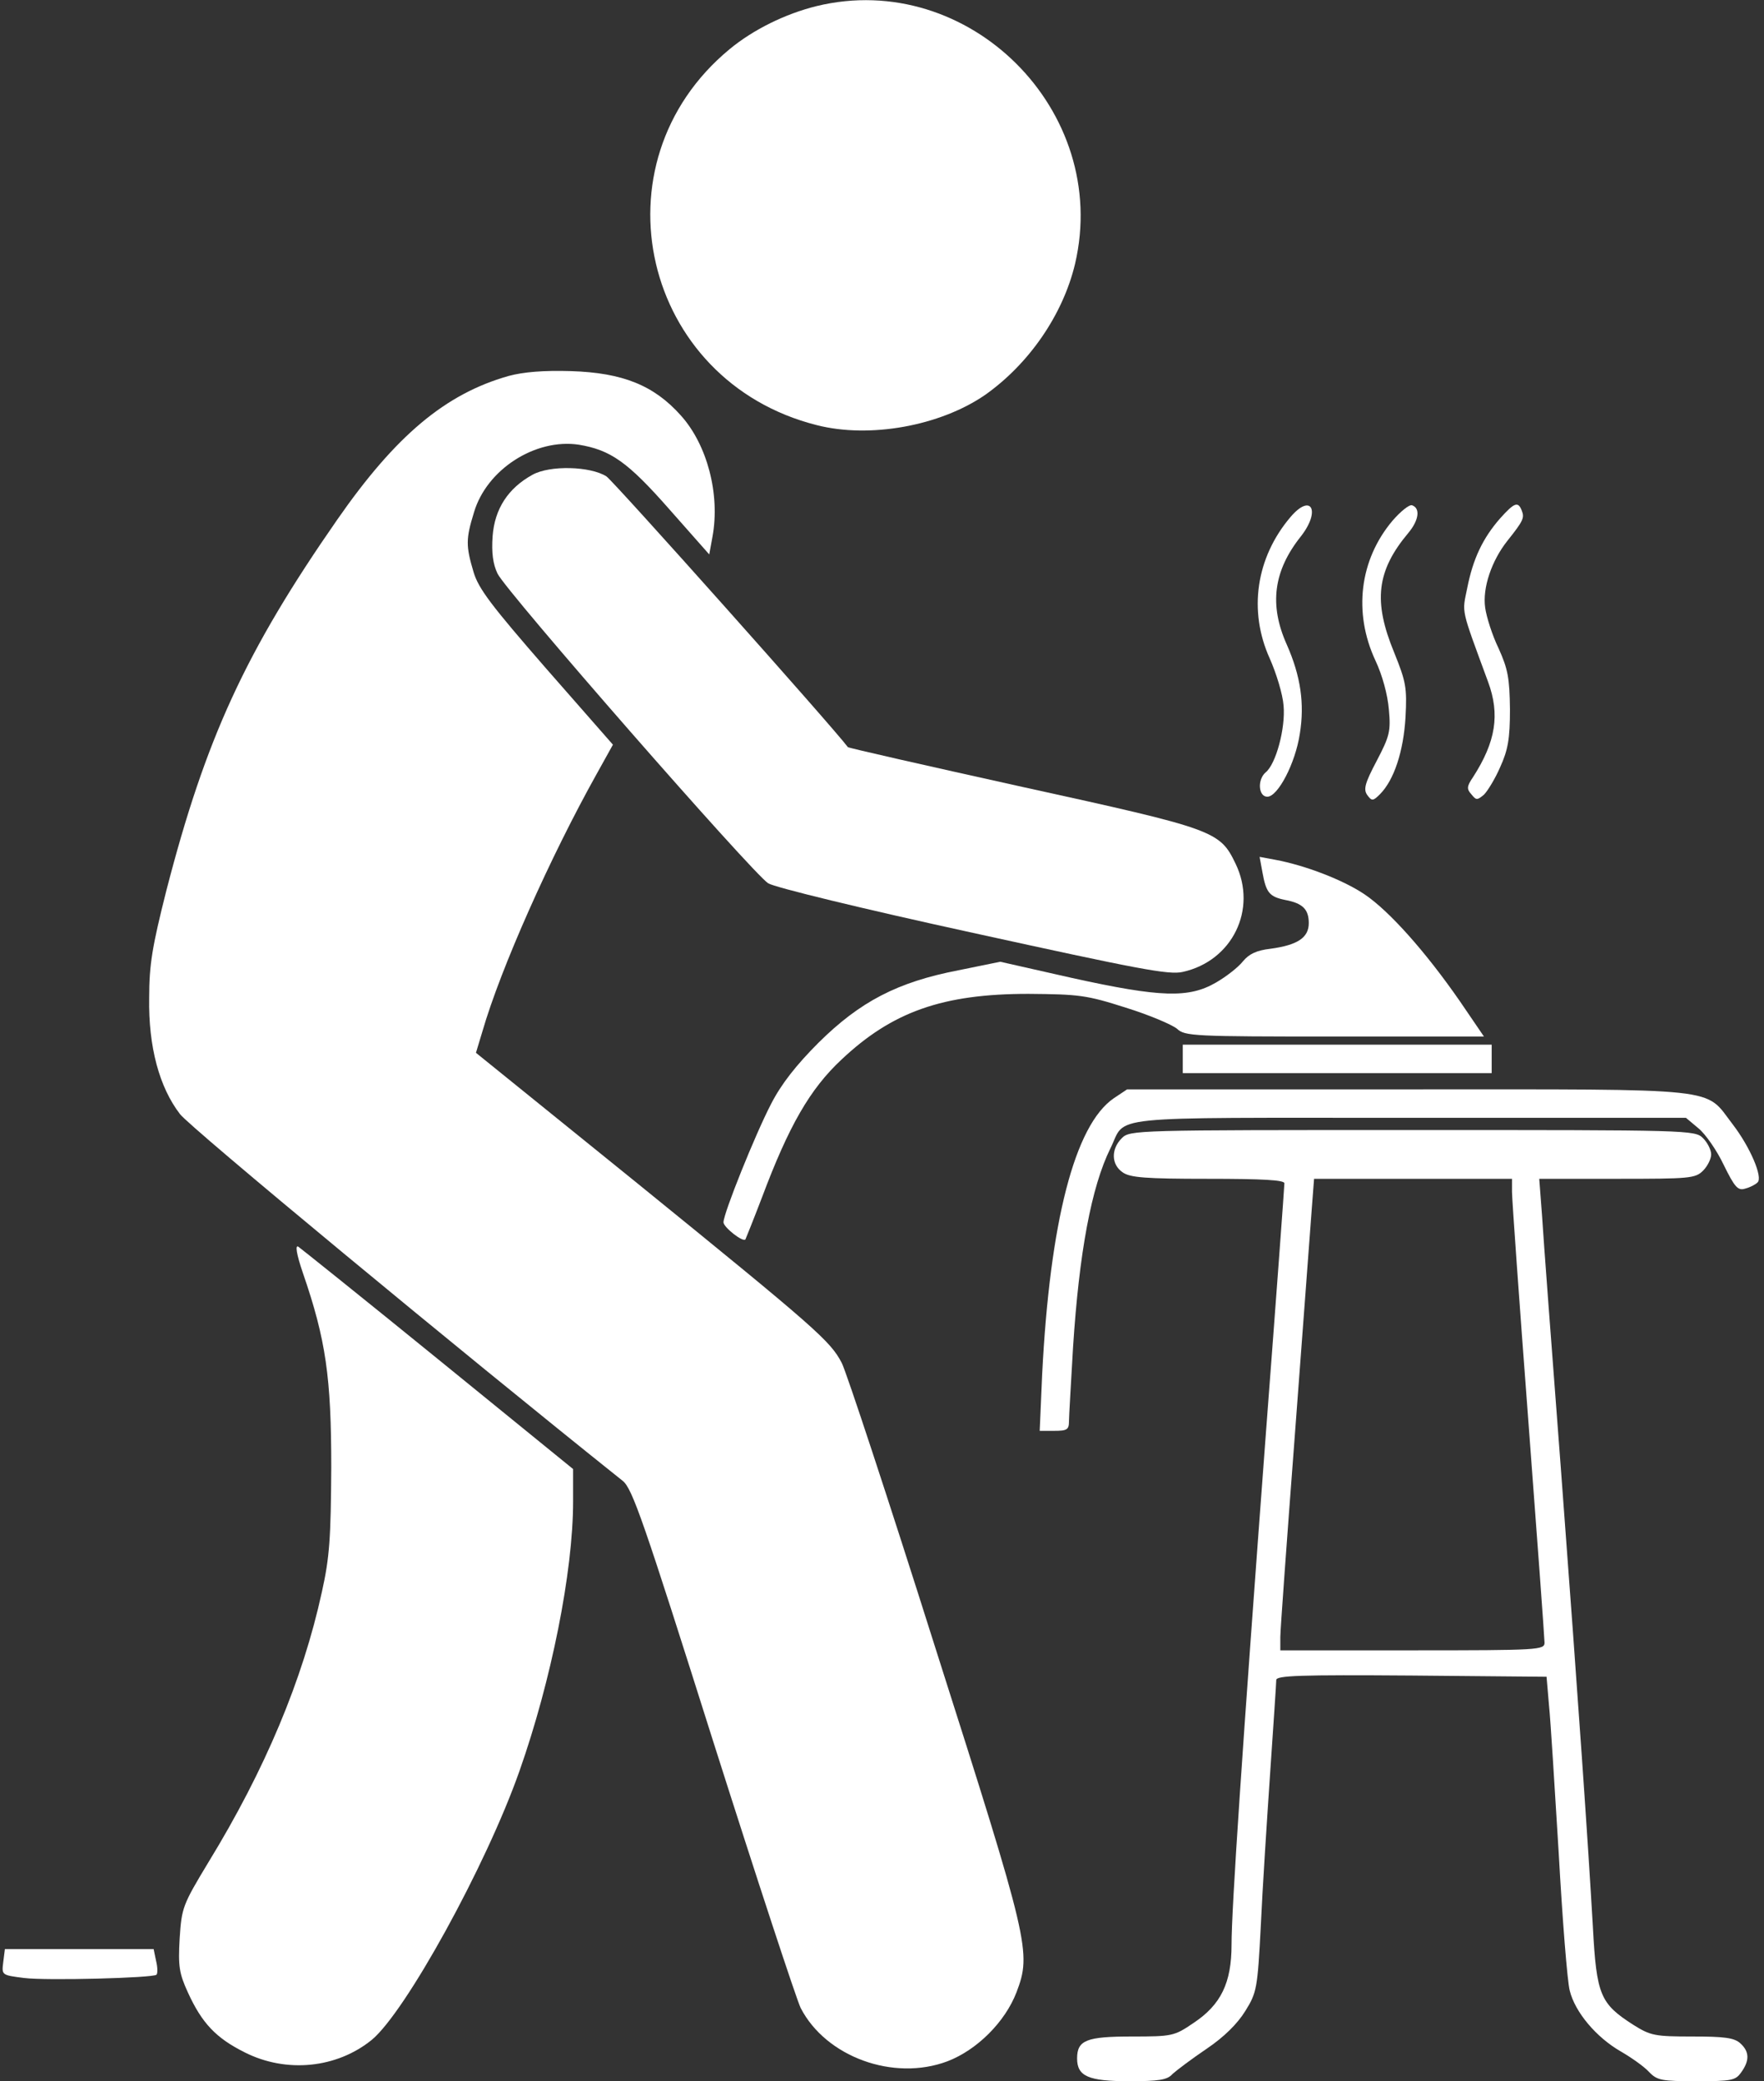 <?xml version="1.0" standalone="no"?>
<!DOCTYPE svg PUBLIC "-//W3C//DTD SVG 20010904//EN"
 "http://www.w3.org/TR/2001/REC-SVG-20010904/DTD/svg10.dtd">
<svg version="1.0" xmlns="http://www.w3.org/2000/svg"
 width="434pt" height="512pt" viewBox="0 0 434 512"
 preserveAspectRatio="xMidYMid meet">
<rect x="0" y="0" width="434" height="512" fill="#333333" stroke="none"/>
<g transform="translate(0,512) scale(0.1,-0.1)"
fill="#FFFFFF" stroke="none">
<path d="M2009 5105 c-77 -19 -156 -58 -214 -106 -340 -281 -215 -817 215
-925 130 -33 302 -2 413 74 108 76 192 197 222 323 88 376 -261 725 -636 634z"/>
<path d="M1251 4195 c-155 -44 -277 -146 -421 -353 -226 -325 -324 -538 -421
-914 -34 -135 -42 -180 -42 -263 -2 -120 25 -220 76 -286 24 -32 687 -581
1089 -902 24 -19 52 -101 223 -642 108 -340 205 -635 215 -655 62 -120 228
-181 361 -131 73 28 142 97 170 170 37 98 32 120 -200 848 -115 364 -219 679
-230 700 -28 54 -62 84 -503 442 l-397 321 16 53 c45 155 166 427 281 633 l40
72 -164 187 c-135 155 -167 197 -179 238 -19 64 -19 81 1 146 31 106 151 183
258 167 78 -13 120 -42 222 -158 l99 -112 8 44 c19 104 -13 226 -78 298 -66
74 -143 105 -270 109 -68 2 -117 -2 -154 -12z"/>
<path d="M1310 3952 c-60 -33 -93 -84 -98 -151 -3 -41 1 -69 12 -92 20 -43
628 -738 666 -762 16 -10 229 -62 504 -122 406 -89 482 -104 516 -96 122 27
184 154 130 266 -39 81 -50 85 -524 189 -235 52 -429 96 -430 98 -33 45 -576
654 -594 666 -39 25 -139 28 -182 4z"/>
<path d="M3175 3848 c-85 -100 -104 -231 -51 -348 16 -36 32 -88 34 -116 5
-56 -19 -144 -44 -164 -21 -18 -18 -60 4 -60 26 0 69 82 80 155 12 74 2 142
-32 219 -44 98 -33 182 35 267 49 63 25 107 -26 47z"/>
<path d="M3426 3839 c-81 -96 -97 -226 -42 -344 17 -36 30 -84 33 -120 5 -54
2 -66 -30 -127 -29 -55 -33 -70 -23 -84 11 -15 14 -15 31 2 35 35 58 106 63
189 4 74 1 88 -28 160 -52 126 -43 201 35 294 26 31 30 61 9 68 -7 2 -28 -15
-48 -38z"/>
<path d="M3691 3845 c-43 -49 -67 -100 -81 -171 -13 -64 -17 -46 51 -231 30
-81 19 -148 -37 -235 -15 -22 -16 -29 -4 -42 12 -15 14 -15 31 -1 9 9 28 40
40 68 19 42 24 69 24 142 -1 77 -5 99 -28 150 -16 33 -30 78 -33 100 -7 49 16
116 55 165 39 49 42 56 35 74 -9 23 -18 20 -53 -19z"/>
<path d="M3106 2974 c9 -50 17 -60 56 -68 43 -8 58 -23 58 -57 0 -36 -28 -54
-94 -63 -35 -4 -53 -13 -68 -31 -11 -14 -40 -37 -66 -52 -67 -39 -136 -37
-354 11 l-177 40 -103 -21 c-150 -29 -242 -77 -344 -178 -55 -55 -92 -102
-117 -151 -39 -75 -117 -269 -117 -291 0 -12 48 -50 54 -42 1 2 20 49 41 104
66 176 118 266 195 338 125 118 249 162 460 162 125 -1 143 -3 240 -34 58 -18
114 -42 126 -52 19 -18 41 -19 388 -19 l367 0 -60 88 c-84 121 -173 221 -234
262 -52 35 -145 71 -220 85 l-38 7 7 -38z"/>
<path d="M2910 2515 l0 -35 380 0 380 0 0 35 0 35 -380 0 -380 0 0 -35z"/>
<path d="M2740 2418 c-96 -66 -157 -304 -176 -680 l-6 -138 36 0 c31 0 36 3
36 23 0 12 5 94 10 182 15 233 45 395 92 490 41 82 -31 75 734 75 l682 0 31
-26 c17 -14 45 -54 62 -90 27 -55 35 -64 53 -58 12 3 25 10 30 15 14 12 -18
87 -61 143 -71 92 -14 86 -799 86 l-691 0 -33 -22z"/>
<path d="M2760 2320 c-27 -27 -26 -65 2 -84 18 -13 56 -16 210 -16 135 0 188
-3 188 -11 0 -7 -20 -280 -45 -608 -59 -788 -85 -1177 -85 -1265 0 -94 -26
-148 -94 -193 -47 -32 -52 -33 -151 -33 -112 0 -135 -9 -135 -54 0 -44 28 -56
128 -56 73 0 94 3 107 18 10 9 47 37 84 62 43 29 76 62 95 93 28 45 30 55 38
210 4 89 15 258 23 376 8 118 15 220 15 228 0 11 58 13 333 11 l332 -3 6 -70
c4 -38 14 -203 24 -365 9 -162 21 -314 27 -337 13 -53 65 -115 126 -150 26
-15 57 -37 69 -50 20 -21 31 -23 117 -23 87 0 96 2 110 22 21 29 20 51 -2 71
-15 14 -40 17 -118 17 -93 0 -103 2 -146 29 -81 52 -90 73 -99 240 -12 209
-34 530 -79 1131 -22 289 -43 567 -46 618 l-7 92 192 0 c178 0 192 1 211 20
11 11 20 29 20 40 0 11 -9 29 -20 40 -20 20 -33 20 -715 20 -682 0 -695 0
-715 -20z m960 -132 c0 -18 18 -271 40 -561 22 -291 40 -538 40 -548 0 -18
-12 -19 -325 -19 l-325 0 0 33 c0 17 16 237 35 487 19 250 37 497 41 548 l7
92 243 0 244 0 0 -32z"/>
<path d="M745 1989 c57 -165 70 -258 70 -479 -1 -173 -4 -221 -23 -306 -47
-216 -140 -438 -279 -665 -64 -106 -66 -112 -71 -188 -4 -68 -1 -86 20 -132
35 -77 70 -113 140 -148 103 -52 227 -39 313 31 83 69 281 428 363 661 78 221
132 490 132 663 l0 80 -332 270 c-182 148 -337 272 -344 277 -8 5 -5 -17 11
-64z"/>
<path d="M8 293 c-4 -32 -4 -32 51 -39 55 -7 318 0 326 8 3 3 3 18 -1 34 l-6
29 -183 0 -183 0 -4 -32z"/>
</g>
</svg>

